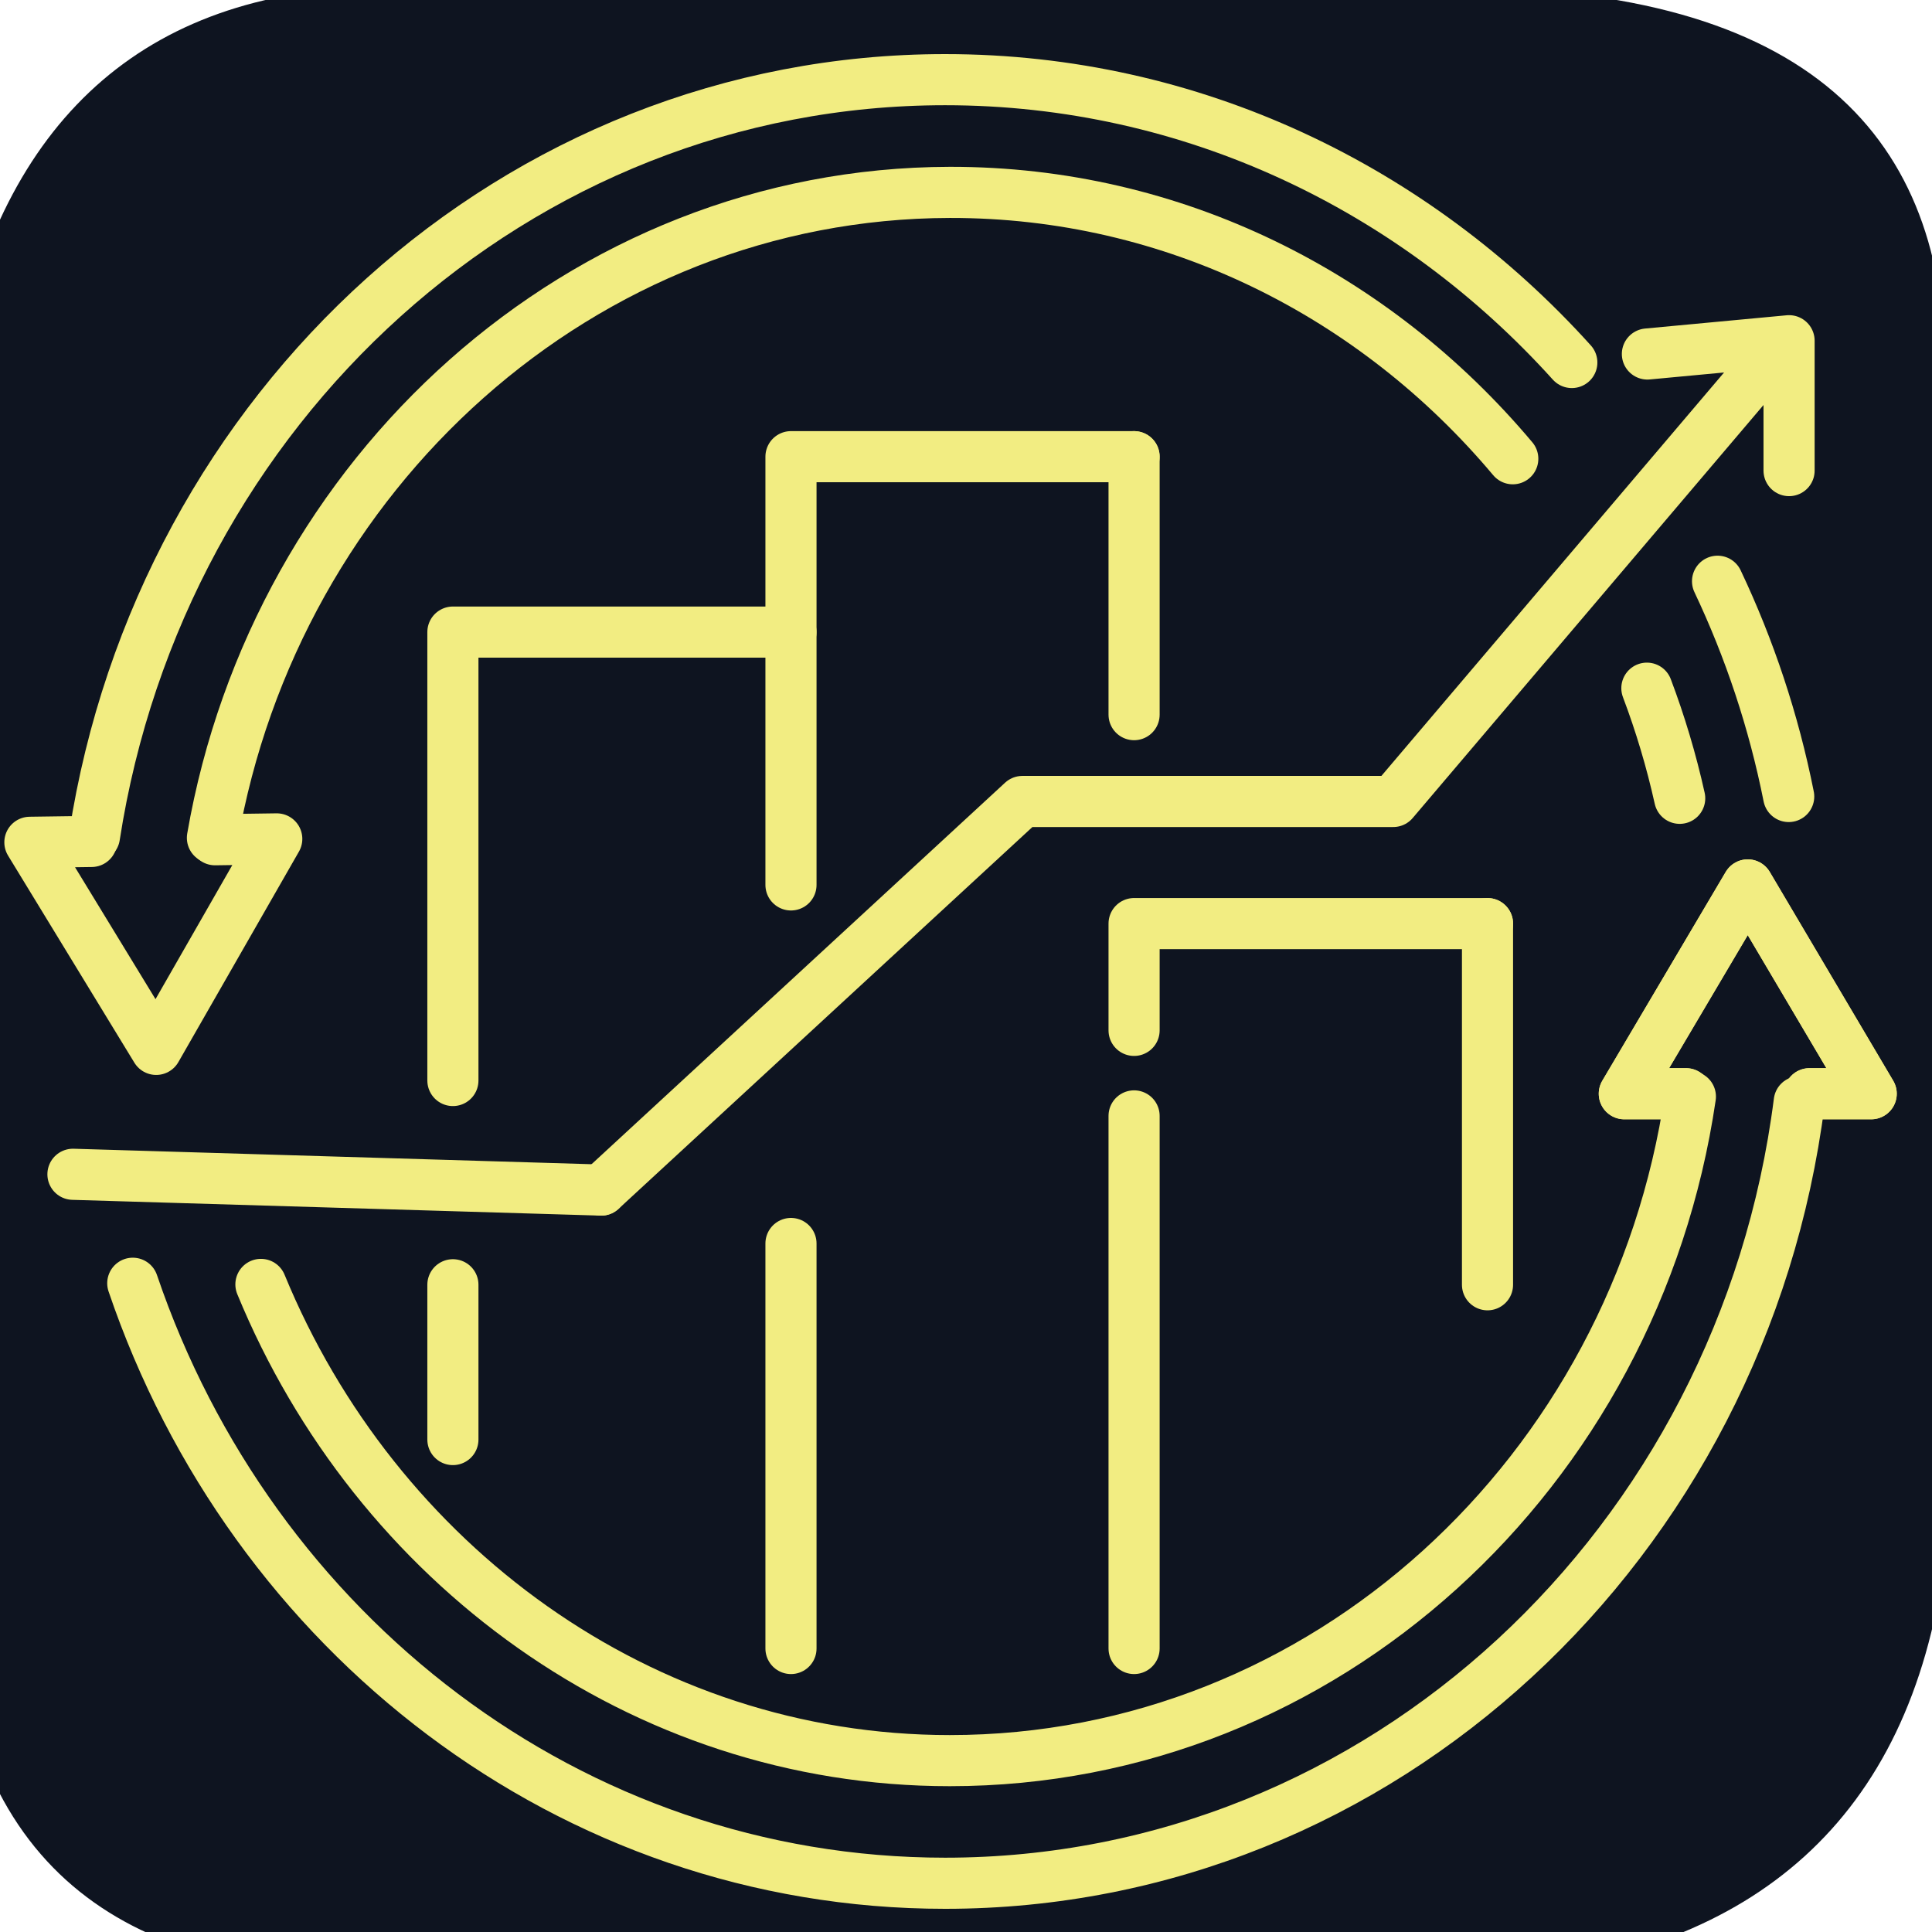 <?xml version="1.0" encoding="UTF-8"?>
<!DOCTYPE svg PUBLIC "-//W3C//DTD SVG 1.1//EN" "http://www.w3.org/Graphics/SVG/1.1/DTD/svg11.dtd">
<!-- Creator: CorelDRAW 2021 (64-Bit) -->
<svg xmlns="http://www.w3.org/2000/svg" xml:space="preserve" width="10mm" height="10mm" version="1.1"
     style="shape-rendering:geometricPrecision; text-rendering:geometricPrecision; image-rendering:optimizeQuality; fill-rule:evenodd; clip-rule:evenodd"
     viewBox="0 0 1000 1000"
>
 <defs>
  <style type="text/css">
   <![CDATA[
    .str1 {stroke:#F2ED82;stroke-width:26.46;stroke-linecap:round;stroke-linejoin:round;stroke-miterlimit:22.926}
    .str0 {stroke:#0E1420;stroke-width:20;stroke-linecap:round;stroke-linejoin:round;stroke-miterlimit:22.926}
    .fil1 {fill:none}
    .fil2 {fill:none;fill-rule:nonzero}
    .fil0 {fill:#0E1420}
   ]]>
  </style>
 </defs>
    <g id="Layer_x0020_1">
        <path class="fil0 str0"
              d="M178.09 4.01c199.93,0 399.87,0 599.8,0 169.4,7.2 223.99,86.7 218.55,203.98l0 599.81c-17.57,129.27 -94.94,191.27 -216.12,203.98 -199.93,0 -399.87,0 -599.8,0 -114.22,-3.42 -192.59,-53.2 -196.7,-199.13l0 -607.08c19.75,-124.83 83.87,-193.25 194.27,-201.56z"/>
        <path class="fil1 str1"
              d="M931.29 570.25c-29.09,228.36 -215.94,404.52 -442.11,404.52 -194,0 -359.06,-129.59 -420.46,-310.56"/>
        <path class="fil1 str1" d="M889 300.85c16.53,34.89 29.03,72.25 36.83,111.42"/>
        <path class="fil1 str1"
              d="M48.88 432.89c34.33,-222.08 218.39,-391.66 440.3,-391.66 127.81,0 243.07,56.26 324.39,146.4"/>
        <path class="fil1 str1"
              d="M874.94 567.6c-28.58,194.65 -189.31,343.7 -383.32,343.7 -159.86,0 -297.23,-102.19 -356.57,-246.49"/>
        <path class="fil1 str1" d="M852.42 356.2c6.94,18.38 12.64,37.42 16.99,57"/>
        <path class="fil1 str1"
              d="M109.95 433.67c32.67,-188.7 191.08,-333.73 381.67,-334.09 116.1,-0.22 220.3,53.19 291.39,137.87"/>
        <polyline class="fil1 str1" points="311.18,615.98 529.2,414.84 721.13,414.84 908.01,194.82 "/>
        <line class="fil1 str1" x1="37.76" y1="607.81" x2="311.18" y2="615.98"/>
        <line class="fil1 str1" x1="234.42" y1="664.99" x2="234.42" y2="745.11"/>
        <line class="fil1 str1" x1="409.41" y1="643.63" x2="409.41" y2="853.26"/>
        <line class="fil1 str1" x1="587" y1="577.59" x2="587" y2="853.26"/>
        <polyline class="fil1 str1" points="587,533.32 587,478.05 769.93,478.06 "/>
        <line class="fil1 str1" x1="769.93" y1="478.06" x2="769.93" y2="664.99"/>
        <polyline class="fil1 str1" points="234.42,559.27 234.42,327.17 409.41,327.17 409.41,458.03 "/>
        <polyline class="fil1 str1" points="409.41,327.17 409.41,236.38 587,236.38 "/>
        <line class="fil1 str1" x1="587" y1="236.38" x2="587" y2="369.9"/>
        <polyline class="fil2 str1" points="872.68,566.11 840.74,566.11 904.63,458.03 968.53,566.11 936.58,566.11 "/>
        <polyline class="fil2 str1" points="872.68,566.11 840.74,566.11 904.63,458.03 968.53,566.11 936.58,566.11 "/>
        <polyline class="fil2 str1" points="111.31,434.65 143.25,434.21 80.85,543.16 15.47,435.97 47.41,435.53 "/>
        <polyline class="fil1 str1" points="852.69,183.23 926.02,176.36 926.02,243.58 "/>
 </g>
</svg>
